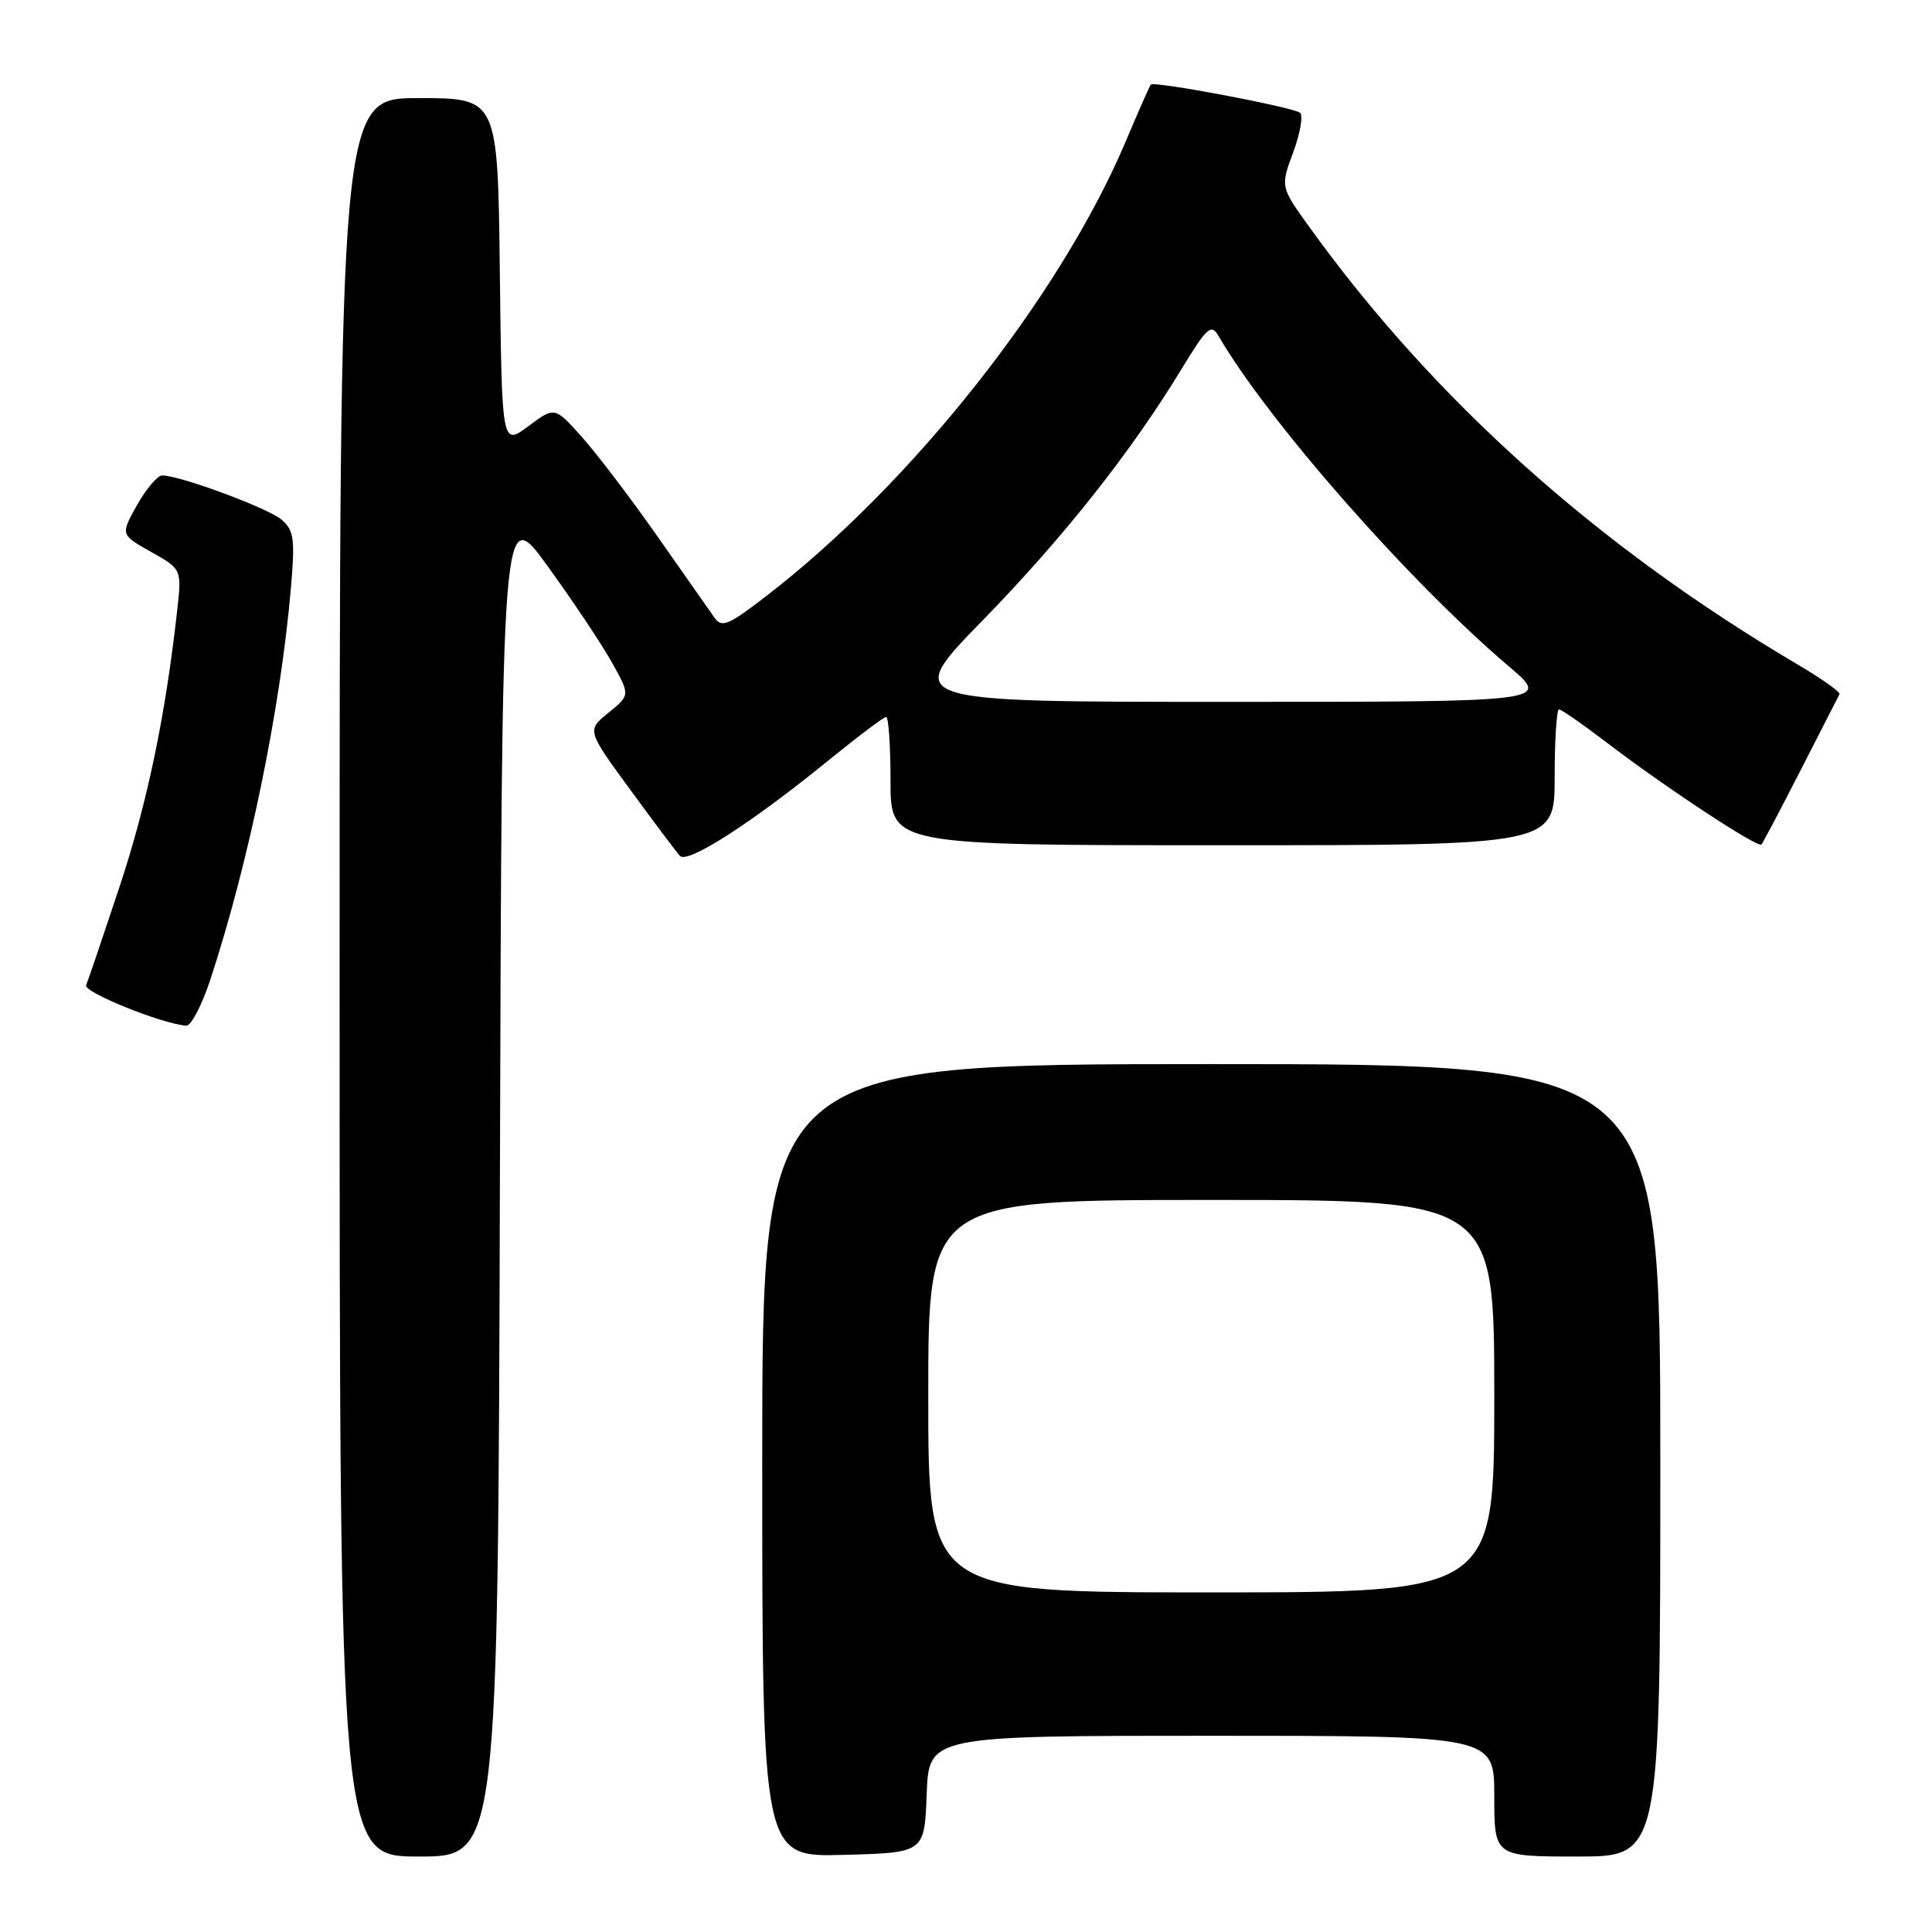 <?xml version="1.0" encoding="UTF-8" standalone="no"?>
<!DOCTYPE svg PUBLIC "-//W3C//DTD SVG 1.1//EN" "http://www.w3.org/Graphics/SVG/1.1/DTD/svg11.dtd" >
<svg xmlns="http://www.w3.org/2000/svg" xmlns:xlink="http://www.w3.org/1999/xlink" version="1.1" viewBox="0 0 256 256">
 <g >
 <path fill="currentColor"
d=" M 66.24 156.32 C 66.50 66.63 66.50 66.63 72.60 75.07 C 75.96 79.70 79.78 85.44 81.10 87.81 C 83.50 92.11 83.50 92.11 80.63 94.44 C 77.75 96.77 77.75 96.77 83.51 104.64 C 86.67 108.96 89.64 112.91 90.09 113.41 C 91.09 114.51 99.59 109.05 109.67 100.84 C 113.62 97.63 117.10 95.00 117.42 95.00 C 117.74 95.00 118.00 98.83 118.00 103.50 C 118.00 112.00 118.00 112.00 162.00 112.00 C 206.00 112.00 206.00 112.00 206.00 103.00 C 206.00 98.05 206.26 94.00 206.58 94.00 C 206.89 94.00 209.71 95.96 212.83 98.34 C 220.42 104.16 232.93 112.41 233.40 111.90 C 233.60 111.68 235.95 107.22 238.62 102.00 C 241.30 96.78 243.60 92.27 243.74 91.99 C 243.89 91.70 241.42 89.95 238.25 88.08 C 211.75 72.46 190.02 53.01 173.53 30.13 C 169.66 24.76 169.66 24.76 171.35 20.20 C 172.28 17.69 172.69 15.33 172.27 14.95 C 171.45 14.22 152.93 10.71 152.49 11.21 C 152.34 11.37 150.84 14.76 149.16 18.75 C 140.47 39.28 120.84 64.11 101.56 78.96 C 96.46 82.89 95.64 83.23 94.64 81.80 C 94.01 80.91 90.62 76.07 87.10 71.05 C 83.58 66.03 79.08 60.11 77.10 57.90 C 73.50 53.87 73.50 53.87 70.00 56.48 C 66.50 59.08 66.50 59.08 66.23 36.04 C 65.96 13.00 65.96 13.00 55.48 13.00 C 45.00 13.00 45.00 13.00 45.00 129.50 C 45.00 246.00 45.00 246.00 55.49 246.00 C 65.99 246.00 65.99 246.00 66.24 156.32 Z  M 122.79 237.75 C 123.08 230.00 123.08 230.00 160.54 230.00 C 198.00 230.00 198.00 230.00 198.00 238.00 C 198.00 246.00 198.00 246.00 209.00 246.00 C 220.00 246.00 220.00 246.00 220.00 193.50 C 220.00 141.00 220.00 141.00 160.50 141.00 C 101.00 141.00 101.00 141.00 101.00 193.53 C 101.00 246.07 101.00 246.07 111.75 245.78 C 122.50 245.50 122.50 245.50 122.79 237.75 Z  M 27.89 129.75 C 33.00 114.17 37.17 93.89 38.54 77.99 C 39.11 71.44 38.95 70.28 37.34 68.88 C 35.59 67.35 23.86 63.00 21.49 63.00 C 20.87 63.00 19.38 64.77 18.16 66.92 C 15.96 70.85 15.96 70.85 20.02 73.13 C 24.09 75.42 24.09 75.42 23.47 80.96 C 21.92 94.87 19.51 106.43 15.84 117.50 C 13.65 124.10 11.66 129.97 11.41 130.55 C 11.03 131.46 21.39 135.65 24.67 135.91 C 25.31 135.96 26.76 133.19 27.89 129.75 Z  M 130.16 82.25 C 140.92 71.22 149.89 59.88 156.57 48.88 C 159.91 43.39 160.50 42.86 161.43 44.47 C 168.05 55.84 186.66 77.02 199.98 88.34 C 205.47 93.00 205.47 93.00 162.57 93.00 C 119.68 93.00 119.68 93.00 130.16 82.25 Z  M 123.00 185.00 C 123.00 159.00 123.00 159.00 160.50 159.00 C 198.00 159.00 198.00 159.00 198.00 185.00 C 198.00 211.00 198.00 211.00 160.50 211.00 C 123.00 211.00 123.00 211.00 123.00 185.00 Z "/>
</g>
</svg>
